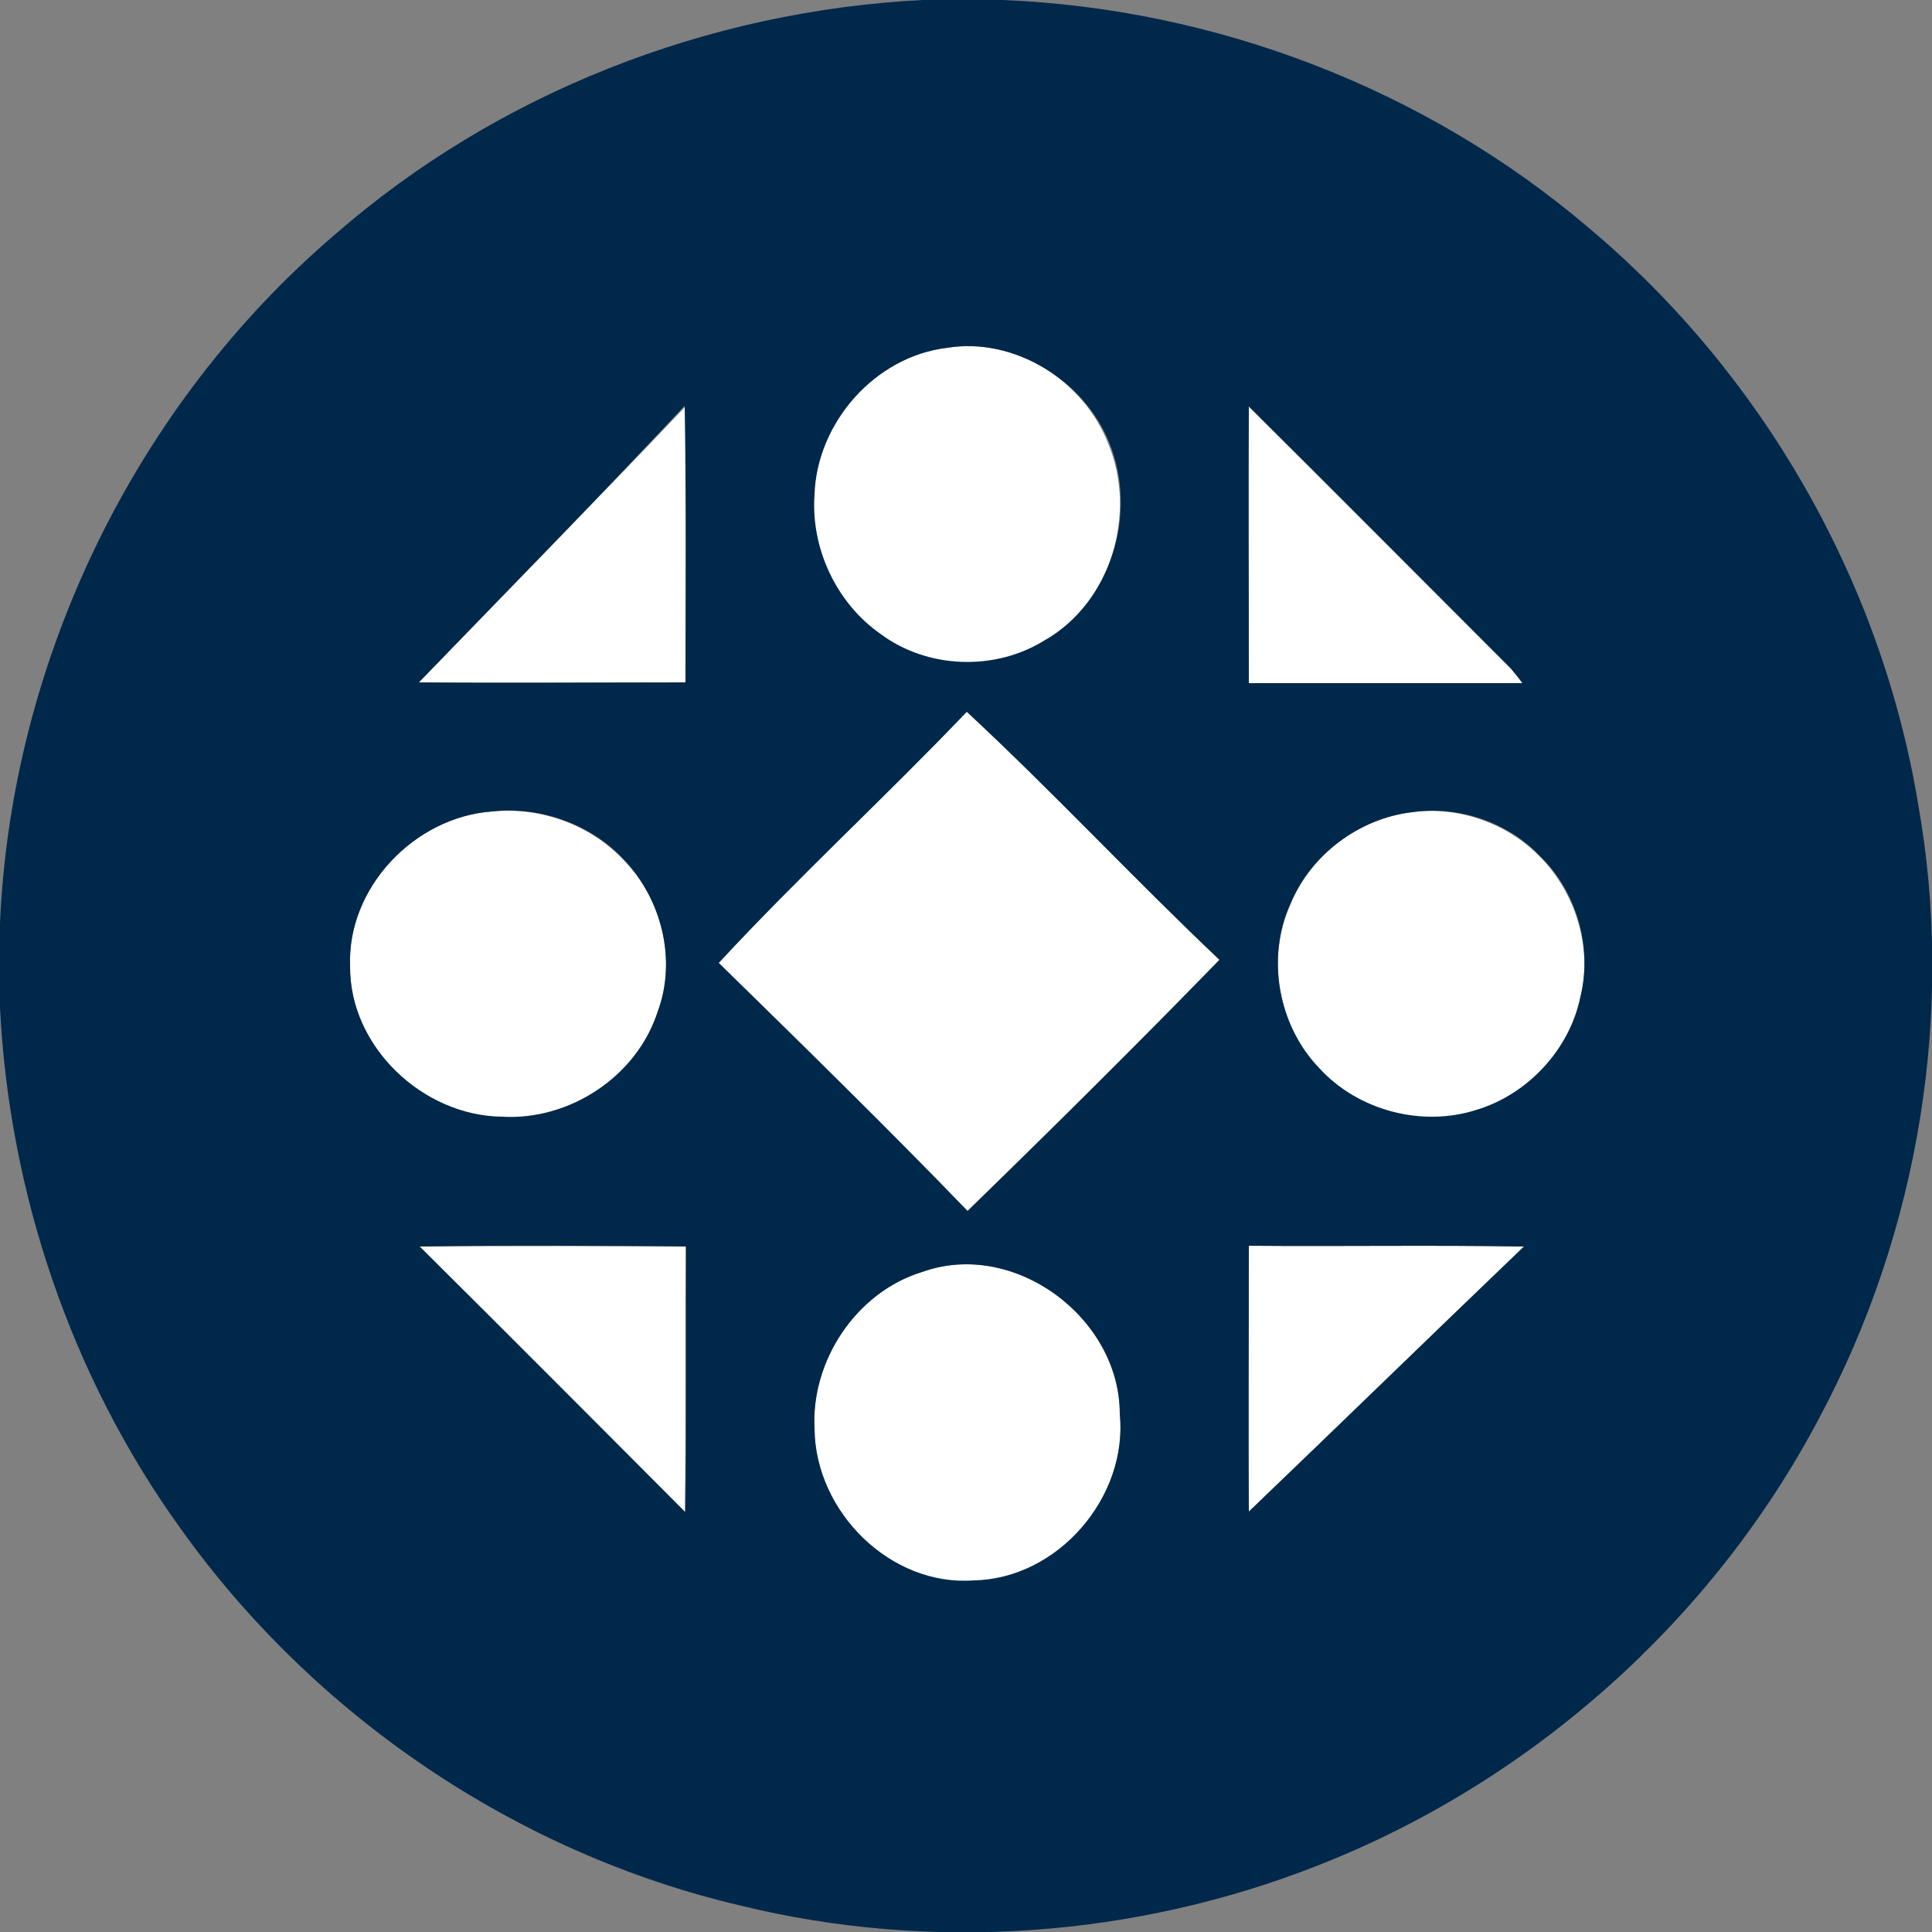 <?xml version="1.0" encoding="utf-8"?>
<!-- Generator: Adobe Illustrator 26.0.3, SVG Export Plug-In . SVG Version: 6.00 Build 0)  -->
<svg version="1.1" id="Layer_1" xmlns="http://www.w3.org/2000/svg" xmlns:xlink="http://www.w3.org/1999/xlink" x="0px" y="0px"
	 viewBox="0 0 250 250" style="enable-background:new 0 0 250 250;" xml:space="preserve">
<rect x="0" y="0" width="250" height="250" fill="#808080" stroke="none"/>
<style type="text/css">
	.st0{fill:#FFFFFF;}
	.st1{fill:#00284B;}
</style>
<g id="_x23_ffffffff">
	<path class="st0" d="M122.6,45c8.7-1.4,17.6,4.2,20.8,12.4c3.8,9.1,0.3,20.8-8.4,25.7c-6.4,3.9-15.1,3.6-21.2-0.9
		c-5.7-4-9-11.1-8.5-18C105.7,54.7,113.2,46.1,122.6,45z"/>
	<path class="st0" d="M54.2,88.3c11.5-11.9,23.1-23.7,34.5-35.7c0.2,11.9,0.1,23.9,0.1,35.8C77.2,88.3,65.7,88.4,54.2,88.3z"/>
	<path class="st0" d="M161.6,52.6c11.3,11.3,22.6,22.6,33.9,33.9c0.5,0.6,1,1.2,1.5,1.9c-11.8,0-23.6,0-35.4,0
		C161.6,76.4,161.6,64.5,161.6,52.6z"/>
	<path class="st0" d="M93,124.6c10.3-11.2,21.6-21.5,32.1-32.5c11.2,10.4,21.6,21.6,32.7,32.1c-10.7,11-21.6,21.8-32.6,32.5
		C114.7,145.9,103.9,135.2,93,124.6z"/>
	<path class="st0" d="M63.7,105c6.2-0.6,12.7,1.7,17,6.3c5,5.1,6.9,13,4.4,19.7c-2.7,8.4-11.4,14.1-20.1,13.6
		c-10.3-0.1-19.8-9.1-19.7-19.5C44.9,114.8,53.7,105.7,63.7,105z"/>
	<path class="st0" d="M182.7,105.1c6-0.8,12.3,1.4,16.5,5.7c4.7,4.7,6.9,11.9,5.3,18.3c-1.4,6.8-6.8,12.5-13.4,14.6
		c-7.1,2.3-15.4,0.1-20.4-5.4c-5.3-5.5-6.9-14.3-3.7-21.3C169.7,110.5,175.9,105.9,182.7,105.1z"/>
	<path class="st0" d="M54.3,161.3c11.5-0.1,22.9,0,34.4-0.1c0,11.5,0.1,22.9-0.1,34.4C77.2,184.1,65.8,172.7,54.3,161.3z"/>
	<path class="st0" d="M161.6,161.2c11.9,0.1,23.8-0.1,35.6,0.1c-11.9,11.4-23.7,22.9-35.6,34.3C161.6,184.1,161.6,172.7,161.6,161.2
		z"/>
	<path class="st0" d="M119.3,164.6c11.9-4.3,25.6,5.9,25.6,18.4c1.1,10.8-8,21.4-18.9,21.6c-10.8,0.7-20.5-9-20.6-19.6
		C104.9,176.1,110.8,167.2,119.3,164.6z"/>
</g>
<g id="_x23_00284bff">
	<path class="st1" d="M119.4,0h10.3c27.6,1.1,54.8,11.5,75.9,29.5c22.4,18.8,37.8,45.6,42.6,74.5c4.8,26.9,0.1,55.4-12.8,79.5
		c-13.8,26.2-37.3,47.1-64.9,57.9c-23.6,9.3-50,11.2-74.6,5.2c-29.1-6.8-55.3-24.6-72.6-48.9C9.2,178.1,1.2,154.4,0,130.4v-11
		c1.5-34,17.5-67,43.4-89.1C64.4,12,91.6,1.4,119.4,0 M122.6,45c-9.4,1.1-16.9,9.7-17.2,19c-0.5,6.9,2.8,14,8.5,18
		c6,4.5,14.7,4.9,21.2,0.9c8.7-4.9,12.2-16.6,8.4-25.7C140.3,49.3,131.3,43.6,122.6,45 M54.2,88.3c11.5,0.1,23,0,34.5,0
		c0-11.9,0.1-23.9-0.1-35.8C77.3,64.6,65.7,76.4,54.2,88.3 M161.6,52.6c-0.1,11.9,0,23.8,0,35.8c11.8,0,23.6,0,35.4,0
		c-0.5-0.7-1-1.3-1.5-1.9C184.2,75.2,172.9,63.8,161.6,52.6 M93,124.6c10.8,10.6,21.7,21.2,32.2,32.1c11-10.7,21.9-21.5,32.6-32.5
		c-11.1-10.5-21.5-21.7-32.7-32.1C114.6,103.1,103.4,113.4,93,124.6 M63.7,105c-10,0.7-18.8,9.8-18.4,20
		c-0.1,10.4,9.4,19.4,19.7,19.5c8.7,0.5,17.4-5.2,20.1-13.6c2.5-6.7,0.5-14.6-4.4-19.7C76.5,106.7,70,104.3,63.7,105 M182.7,105.1
		c-6.8,0.8-13.1,5.5-15.7,11.8c-3.2,7-1.6,15.8,3.7,21.3c5,5.5,13.3,7.7,20.4,5.4c6.6-2,12-7.8,13.4-14.6c1.6-6.5-0.5-13.7-5.3-18.3
		C195.1,106.4,188.7,104.2,182.7,105.1 M54.3,161.3c11.5,11.4,22.9,22.9,34.4,34.4c0.1-11.5,0-22.9,0.1-34.4
		C77.2,161.2,65.8,161.1,54.3,161.3 M161.6,161.2c0,11.5-0.1,22.9,0,34.4c11.9-11.4,23.7-22.9,35.6-34.3
		C185.4,161.1,173.5,161.3,161.6,161.2 M119.3,164.6c-8.5,2.6-14.4,11.5-13.9,20.3c0.1,10.7,9.8,20.4,20.6,19.6
		c10.9-0.2,20-10.8,18.9-21.6C144.9,170.5,131.2,160.3,119.3,164.6z"/>
</g>
</svg>
